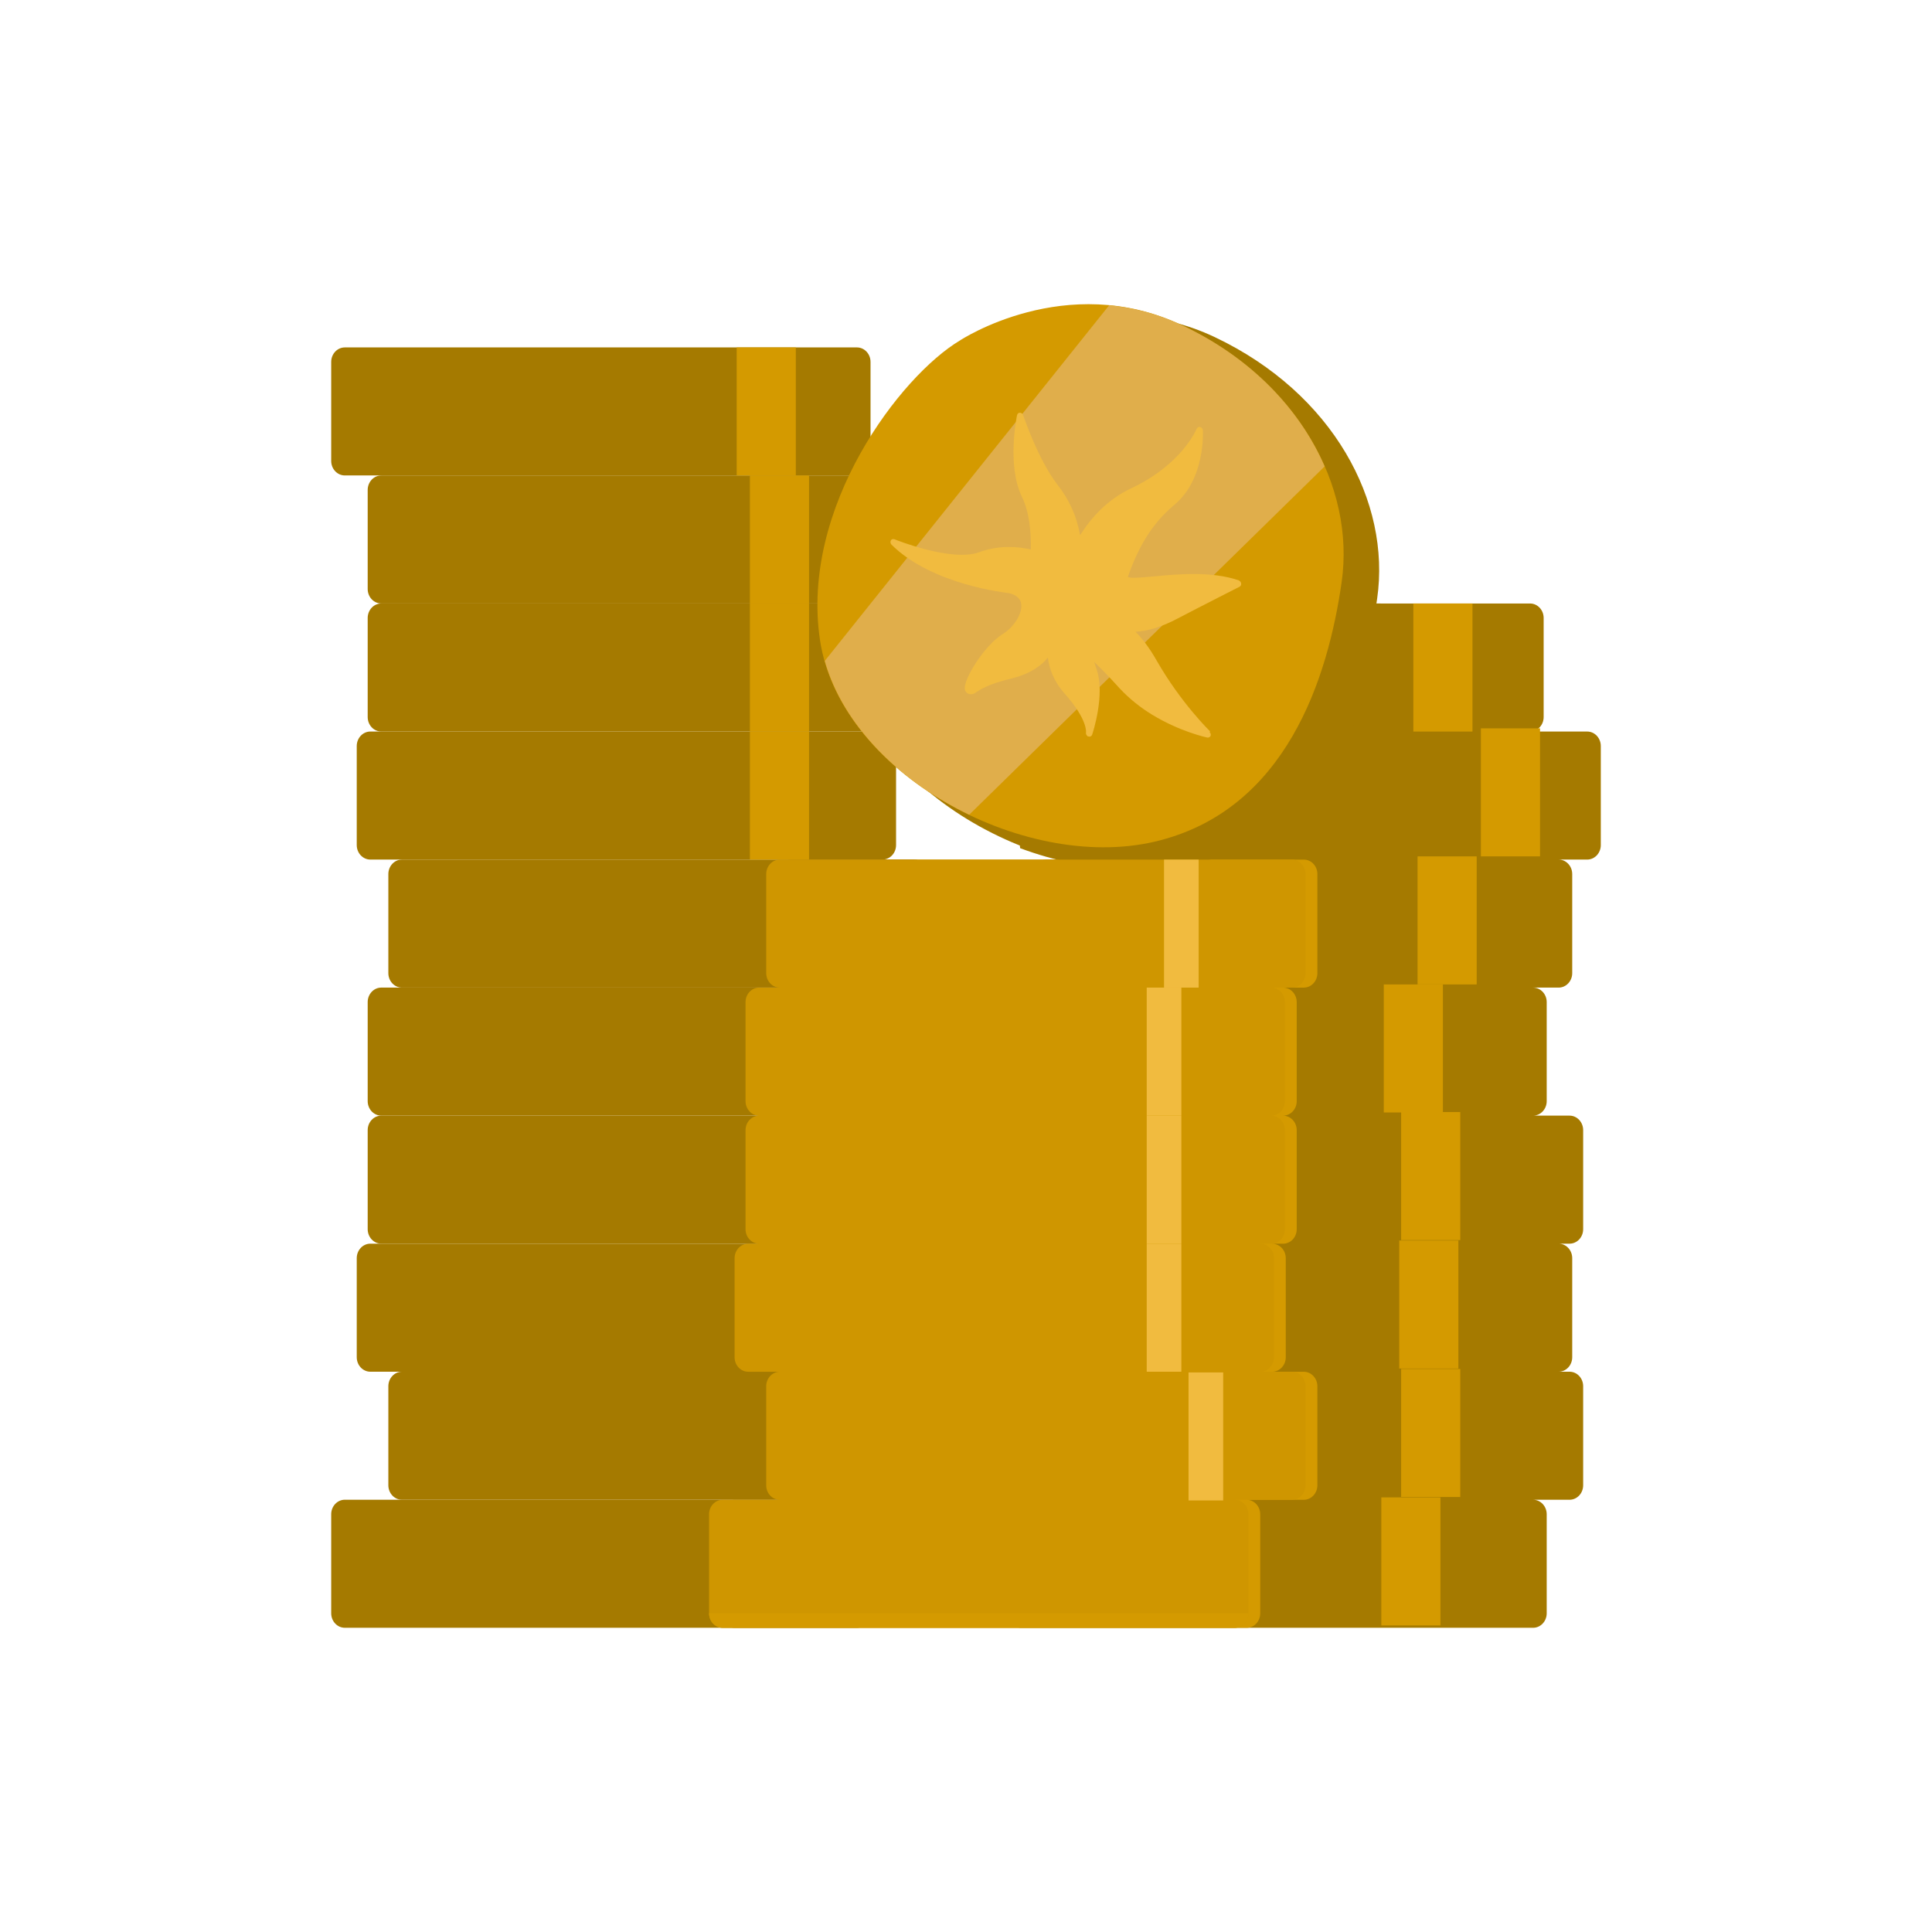 <svg width="140" height="140" viewBox="0 0 140 140" fill="none" xmlns="http://www.w3.org/2000/svg">
<path d="M116 54.061V61.237C116 61.818 115.558 62.288 115.012 62.288H112.943C113.487 62.288 113.929 62.758 113.929 63.339V70.516C113.929 71.095 113.487 71.566 112.943 71.566H111.092C111.637 71.566 112.08 72.036 112.08 72.616V79.794C112.08 80.373 111.637 80.843 111.092 80.843H113.736C114.28 80.843 114.722 81.315 114.722 81.894V89.072C114.722 89.651 114.28 90.121 113.736 90.121H112.943C113.487 90.121 113.929 90.593 113.929 91.172V98.349C113.929 98.93 113.487 99.4 112.943 99.4H113.736C114.28 99.4 114.722 99.87 114.722 100.451V107.627C114.722 108.208 114.28 108.678 113.736 108.678H111.092C111.637 108.678 112.08 109.148 112.08 109.729V116.905C112.08 117.485 111.637 117.956 111.092 117.956H73.984C73.438 117.956 72.996 117.485 72.996 116.905V109.729C72.996 109.148 73.438 108.678 73.984 108.678H76.627C76.081 108.678 75.64 108.208 75.64 107.627V100.451C75.64 99.87 76.081 99.4 76.627 99.4H75.834C75.288 99.4 74.847 98.93 74.847 98.349V91.172C74.847 90.593 75.288 90.121 75.834 90.121H76.627C76.081 90.121 75.64 89.651 75.64 89.072V81.894C75.64 81.315 76.081 80.843 76.627 80.843H73.984C73.438 80.843 72.996 80.373 72.996 79.794V72.616C72.996 72.036 73.438 71.566 73.984 71.566H75.834C75.288 71.566 74.847 71.095 74.847 70.516V63.339C74.847 62.758 75.288 62.288 75.834 62.288H77.905C77.432 62.288 77.037 61.935 76.941 61.462C76.926 61.389 76.918 61.315 76.918 61.237V54.061C76.918 53.48 77.359 53.01 77.905 53.01H73.763C73.219 53.01 72.775 52.54 72.775 51.959V44.782C72.775 44.203 73.219 43.731 73.763 43.731H110.872C111.418 43.731 111.859 44.203 111.859 44.782V51.959C111.859 52.54 111.418 53.01 110.872 53.01H115.012C115.558 53.01 116 53.48 116 54.061Z" fill="#A57A00"/>
<path d="M106.701 43.731H102.416V53.01H106.701V43.731Z" fill="#D49A00"/>
<path d="M111.597 52.778H107.312V62.057H111.597V52.778Z" fill="#D49A00"/>
<path d="M107.006 62.057H102.721V71.335H107.006V62.057Z" fill="#D49A00"/>
<path d="M104.558 71.335H100.273V80.613H104.558V71.335Z" fill="#D49A00"/>
<path d="M105.816 80.583H101.531V89.862H105.816V80.583Z" fill="#D49A00"/>
<path d="M105.816 99.198H101.531V108.477H105.816V99.198Z" fill="#D49A00"/>
<path d="M105.68 89.892H101.395V99.17H105.68V89.892Z" fill="#D49A00"/>
<path d="M104.381 108.507H100.096V117.785H104.381V108.507Z" fill="#D49A00"/>
<g style="mix-blend-mode:multiply">
<path d="M95.463 70.516V63.34C95.463 62.761 95.022 62.289 94.476 62.289H57.367C56.823 62.289 56.38 62.759 56.38 63.34V70.516C56.38 71.096 56.821 71.567 57.367 71.567H55.868C55.324 71.567 54.881 72.037 54.881 72.618V79.795C54.881 80.374 55.322 80.846 55.868 80.846C55.324 80.846 54.881 81.316 54.881 81.897V89.073C54.881 89.652 55.322 90.124 55.868 90.124H55.075C54.531 90.124 54.088 90.594 54.088 91.175V98.351C54.088 98.931 54.529 99.402 55.075 99.402H57.365C56.821 99.402 56.378 99.872 56.378 100.453V107.63C56.378 108.209 56.819 108.681 57.365 108.681H53.225C52.68 108.681 52.237 109.151 52.237 109.732V116.908C52.237 117.487 52.679 117.959 53.225 117.959H90.334C90.878 117.959 91.321 117.489 91.321 116.908V109.732C91.321 109.152 90.879 108.681 90.334 108.681H94.474C95.019 108.681 95.462 108.211 95.462 107.63V100.453C95.462 99.874 95.02 99.402 94.474 99.402H92.184C92.728 99.402 93.171 98.933 93.171 98.351V91.175C93.171 90.596 92.73 90.124 92.184 90.124H92.977C93.522 90.124 93.965 89.654 93.965 89.073V81.897C93.965 81.317 93.523 80.846 92.977 80.846C93.522 80.846 93.965 80.376 93.965 79.795V72.618C93.965 72.039 93.523 71.567 92.977 71.567H94.476C95.02 71.567 95.463 71.098 95.463 70.516Z" fill="#D49A00"/>
</g>
<g style="mix-blend-mode:multiply">
<path d="M100.05 43.733C99.509 50.488 97.116 58.681 88.934 61.871C84.458 63.615 78.852 63.304 73.926 61.463C73.911 61.391 73.903 61.317 73.903 61.239V54.063C73.903 53.482 74.345 53.012 74.891 53.012H70.748C70.204 53.012 69.761 52.542 69.761 51.961V44.784C69.761 44.205 70.204 43.733 70.748 43.733H100.05Z" fill="#A57A00"/>
</g>
<path d="M62.094 108.676H24.988C24.442 108.676 24 109.147 24 109.727V116.904C24 117.484 24.442 117.955 24.988 117.955H62.094C62.64 117.955 63.082 117.484 63.082 116.904V109.727C63.082 109.147 62.64 108.676 62.094 108.676Z" fill="#A57A00"/>
<path d="M62.094 25.175H24.988C24.442 25.175 24 25.645 24 26.226V33.402C24 33.983 24.442 34.453 24.988 34.453H62.094C62.64 34.453 63.082 33.983 63.082 33.402V26.226C63.082 25.645 62.64 25.175 62.094 25.175Z" fill="#A57A00"/>
<path d="M66.235 99.4H29.128C28.583 99.4 28.141 99.87 28.141 100.451V107.627C28.141 108.207 28.583 108.678 29.128 108.678H66.235C66.781 108.678 67.223 108.207 67.223 107.627V100.451C67.223 99.87 66.781 99.4 66.235 99.4Z" fill="#A57A00"/>
<path d="M63.945 90.121H26.838C26.293 90.121 25.851 90.592 25.851 91.172V98.349C25.851 98.929 26.293 99.4 26.838 99.4H63.945C64.49 99.4 64.932 98.929 64.932 98.349V91.172C64.932 90.592 64.49 90.121 63.945 90.121Z" fill="#A57A00"/>
<path d="M64.738 80.843H27.631C27.086 80.843 26.644 81.314 26.644 81.894V89.07C26.644 89.651 27.086 90.121 27.631 90.121H64.738C65.284 90.121 65.726 89.651 65.726 89.07V81.894C65.726 81.314 65.284 80.843 64.738 80.843Z" fill="#A57A00"/>
<path d="M64.738 71.565H27.631C27.086 71.565 26.644 72.035 26.644 72.616V79.792C26.644 80.373 27.086 80.843 27.631 80.843H64.738C65.284 80.843 65.726 80.373 65.726 79.792V72.616C65.726 72.035 65.284 71.565 64.738 71.565Z" fill="#A57A00"/>
<path d="M66.235 62.288H29.128C28.583 62.288 28.141 62.759 28.141 63.339V70.516C28.141 71.096 28.583 71.566 29.128 71.566H66.235C66.781 71.566 67.223 71.096 67.223 70.516V63.339C67.223 62.759 66.781 62.288 66.235 62.288Z" fill="#A57A00"/>
<path d="M63.945 53.01H26.838C26.293 53.01 25.851 53.48 25.851 54.061V61.237C25.851 61.818 26.293 62.288 26.838 62.288H63.945C64.49 62.288 64.932 61.818 64.932 61.237V54.061C64.932 53.48 64.49 53.01 63.945 53.01Z" fill="#A57A00"/>
<path d="M64.738 43.731H27.631C27.086 43.731 26.644 44.202 26.644 44.782V51.959C26.644 52.539 27.086 53.01 27.631 53.01H64.738C65.284 53.01 65.726 52.539 65.726 51.959V44.782C65.726 44.202 65.284 43.731 64.738 43.731Z" fill="#A57A00"/>
<path d="M64.738 34.453H27.631C27.086 34.453 26.644 34.924 26.644 35.504V42.681C26.644 43.261 27.086 43.731 27.631 43.731H64.738C65.284 43.731 65.726 43.261 65.726 42.681V35.504C65.726 34.924 65.284 34.453 64.738 34.453Z" fill="#A57A00"/>
<path d="M58.626 43.732H54.34V53.01H58.626V43.732Z" fill="#D49A00"/>
<path d="M58.626 34.453H54.34V43.732H58.626V34.453Z" fill="#D49A00"/>
<path d="M58.626 53.01H54.34V62.288H58.626V53.01Z" fill="#D49A00"/>
<path d="M57.668 25.175H53.383V34.453H57.668V25.175Z" fill="#D49A00"/>
<path d="M71.636 25.56C71.636 25.56 79.473 20.365 88.04 24.435C96.606 28.503 100.802 36.377 99.793 43.382C98.794 50.405 95.732 60.276 85.98 62.548C76.245 64.809 62.766 57.471 61.303 47.662C59.841 37.853 67.242 28.178 71.62 25.569" fill="#A57A00"/>
<path d="M69.557 24.674C69.557 24.674 77.246 19.573 85.663 23.574C94.081 27.573 98.205 35.281 97.222 42.174C96.24 49.068 93.233 58.764 83.658 60.994C74.099 63.213 60.852 56.01 59.418 46.371C57.986 36.733 65.262 27.232 69.558 24.674H69.557Z" fill="#D49A00"/>
<path d="M70.232 59.039L95.989 33.797C94.213 29.701 90.718 25.95 85.663 23.572C83.842 22.71 82.068 22.288 80.374 22.122L59.765 47.892C61.109 52.64 65.263 56.655 70.233 59.039H70.232Z" fill="#E0AE4B"/>
<path d="M87.69 52.998C87.69 52.998 85.59 50.97 83.814 47.863C83.277 46.911 82.742 46.238 82.283 45.779C83.21 45.728 84.229 45.406 85.325 44.825C87.145 43.873 89.827 42.515 89.827 42.515C89.909 42.462 89.955 42.386 89.938 42.278C89.932 42.188 89.867 42.112 89.769 42.056C87.807 41.377 85.353 41.602 83.58 41.77C82.815 41.833 82.147 41.909 81.843 41.844C81.79 41.83 81.738 41.816 81.728 41.8C82.392 39.94 83.287 38.096 85.086 36.593C87.346 34.724 87.174 31.301 87.163 31.167C87.147 31.059 87.072 30.965 86.968 30.939C86.863 30.91 86.765 30.974 86.712 31.078C86.695 31.089 85.688 33.641 81.942 35.399C80.24 36.204 79.068 37.518 78.268 38.783C78.016 37.389 77.498 36.236 76.615 35.104C75.204 33.272 74.152 30.105 74.142 30.087C74.109 29.99 74.018 29.907 73.908 29.907C73.797 29.907 73.726 29.978 73.699 30.087C73.666 30.227 72.957 33.742 74.048 35.99C74.637 37.193 74.718 38.719 74.693 39.818C73.799 39.611 72.43 39.474 70.956 40.014C68.991 40.751 64.859 39.102 64.824 39.078C64.709 39.034 64.601 39.078 64.556 39.156C64.503 39.26 64.52 39.367 64.595 39.461C67.535 42.388 72.898 42.944 73.097 42.981C73.6 43.084 73.89 43.322 73.985 43.686C74.144 44.362 73.533 45.412 72.657 45.947C71.323 46.775 69.829 49.215 69.912 49.914C69.925 50.094 70.041 50.184 70.088 50.225C70.088 50.225 70.098 50.242 70.124 50.25C70.425 50.387 70.579 50.266 70.758 50.151C71.037 49.972 71.59 49.573 73.294 49.167C74.68 48.824 75.475 48.222 75.93 47.648C76.026 48.411 76.331 49.347 77.176 50.292C78.829 52.157 78.696 53.067 78.696 53.067C78.67 53.178 78.728 53.282 78.811 53.348C78.811 53.348 78.831 53.383 78.864 53.362C78.978 53.406 79.103 53.351 79.144 53.229C79.186 53.108 80.094 50.338 79.47 48.522C79.405 48.328 79.34 48.134 79.284 47.957C79.78 48.441 80.396 49.061 81.109 49.854C81.85 50.654 82.681 51.3 83.494 51.793C85.494 53.012 87.369 53.418 87.472 53.445C87.577 53.473 87.675 53.41 87.721 53.334C87.758 53.24 87.741 53.132 87.65 53.049" fill="#F1BB3F"/>
<path d="M94.607 70.516V63.34C94.607 62.761 94.165 62.289 93.619 62.289H56.511C55.966 62.289 55.523 62.759 55.523 63.34V70.516C55.523 71.096 55.965 71.567 56.511 71.567H55.012C54.468 71.567 54.025 72.037 54.025 72.618V79.795C54.025 80.374 54.466 80.846 55.012 80.846C54.468 80.846 54.025 81.316 54.025 81.897V89.073C54.025 89.652 54.466 90.124 55.012 90.124H54.219C53.674 90.124 53.231 90.594 53.231 91.175V98.351C53.231 98.931 53.673 99.402 54.219 99.402H56.509C55.965 99.402 55.522 99.872 55.522 100.453V107.63C55.522 108.209 55.963 108.681 56.509 108.681H52.368C51.824 108.681 51.381 109.151 51.381 109.732V116.908C51.381 117.487 51.822 117.959 52.368 117.959H89.477C90.021 117.959 90.465 117.489 90.465 116.908V109.732C90.465 109.152 90.023 108.681 89.477 108.681H93.618C94.162 108.681 94.605 108.211 94.605 107.63V100.453C94.605 99.874 94.164 99.402 93.618 99.402H91.328C91.872 99.402 92.315 98.933 92.315 98.351V91.175C92.315 90.596 91.874 90.124 91.328 90.124H92.121C92.665 90.124 93.108 89.654 93.108 89.073V81.897C93.108 81.317 92.667 80.846 92.121 80.846C92.665 80.846 93.108 80.376 93.108 79.795V72.618C93.108 72.039 92.667 71.567 92.121 71.567H93.619C94.164 71.567 94.607 71.098 94.607 70.516Z" fill="#CF9600"/>
<path d="M86.86 62.289H84.35V71.567H86.86V62.289Z" fill="#F1BB3F"/>
<path d="M85.605 71.566H83.096V80.844H85.605V71.566Z" fill="#F1BB3F"/>
<path d="M85.605 80.844H83.096V90.122H85.605V80.844Z" fill="#F1BB3F"/>
<path d="M85.605 90.122H83.096V99.401H85.605V90.122Z" fill="#F1BB3F"/>
<path d="M88.636 99.452H86.126V108.73H88.636V99.452Z" fill="#F1BB3F"/>
<g style="mix-blend-mode:multiply">
<path d="M89.479 117.956H52.37C51.826 117.956 51.383 117.486 51.383 116.905H90.465C90.465 117.485 90.023 117.956 89.477 117.956H89.479Z" fill="#D49A00"/>
</g>
</svg>
